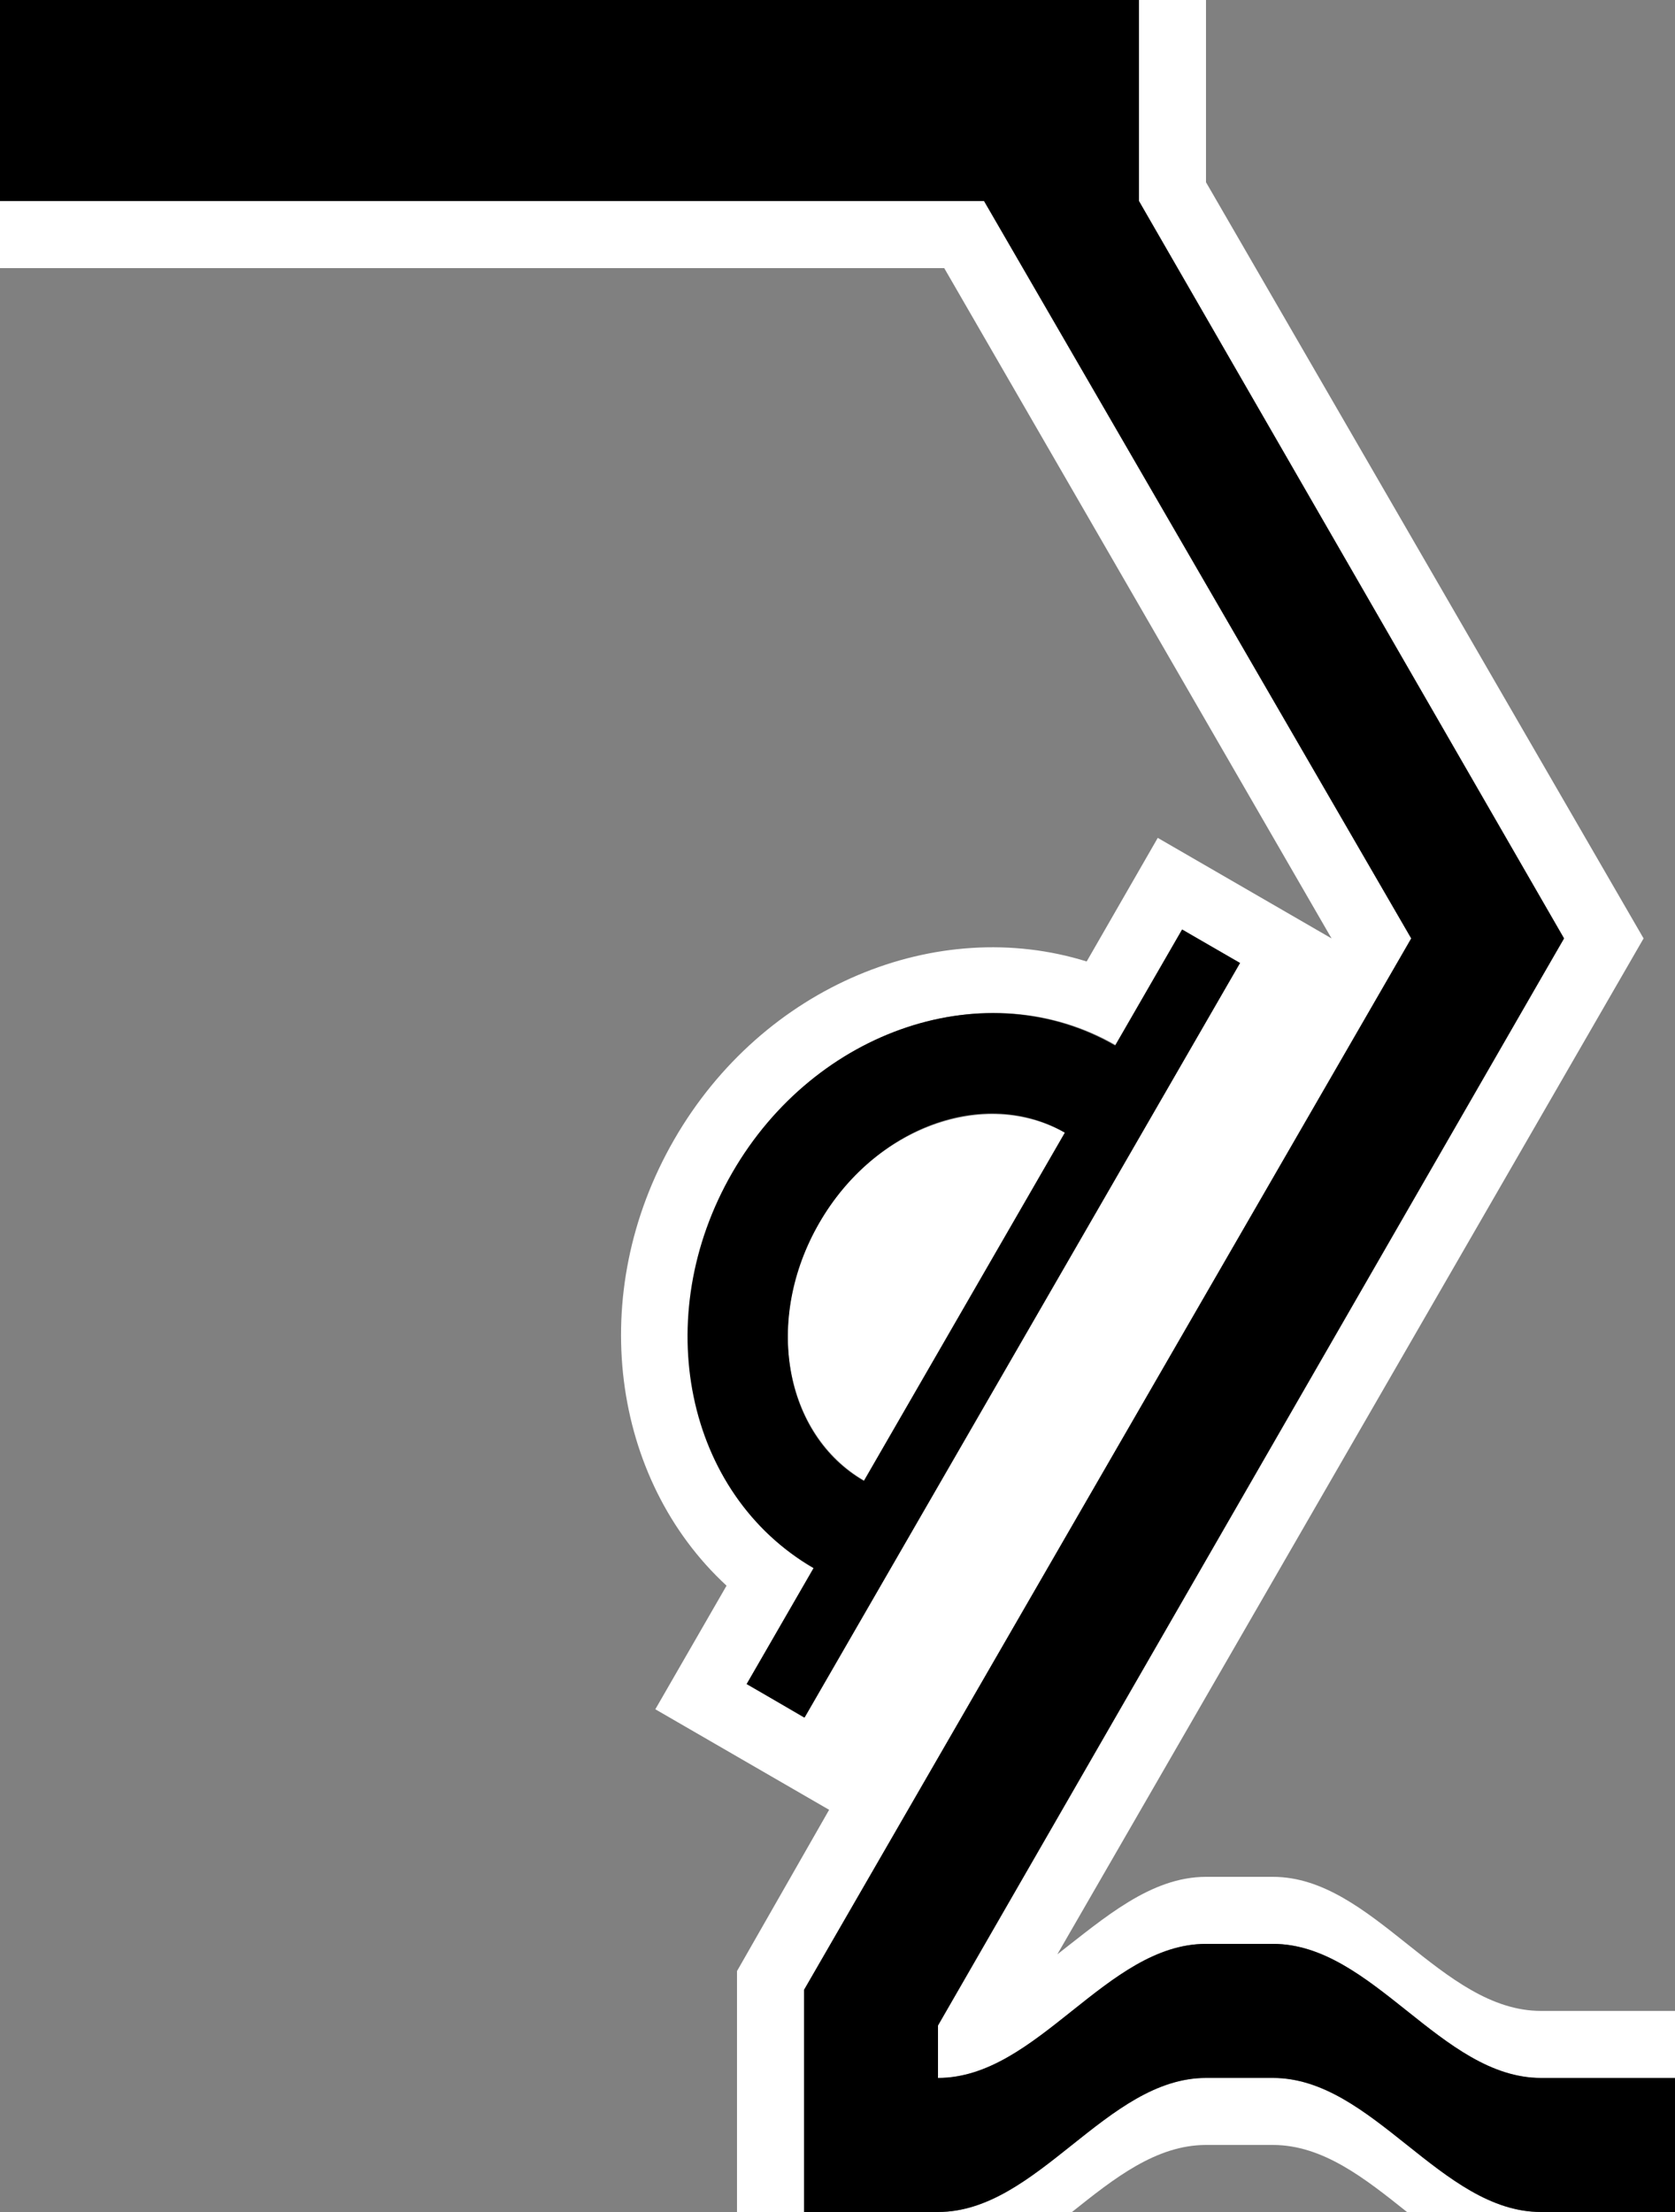 <svg xmlns="http://www.w3.org/2000/svg" version="1.0" width="25" height="33"><rect width="100%" height="100%" fill="#808080" stroke="none"/><path d="M18 0v2.719L24.531 14l-8.75 15.156C16.482 28.613 17.175 28 18 28h1c1.49 0 2.51 2 4 2h2v1h-2c-1.49 0-2.51-2-4-2h-1c-1.49 0-2.51 2-4 2v-1l9.344-16L17 3V0h1zm-3.313 3l6.376 11L12 29.688V33h-1v-3.594L12.375 27l-2.594-1.5 1.063-1.844c-1.717-1.583-2.11-4.354-.781-6.656 1.328-2.302 3.926-3.351 6.156-2.656L17.28 12.5l2.594 1.5-5.781-10H0V3h14.688zm2.97 10.875l-1 1.719c-1.914-1.105-4.477-.246-5.72 1.906-1.242 2.152-.694 4.802 1.22 5.906l-1 1.719.843.5 6.5-11.25-.844-.5zm-2.72 2.75c.335.018.67.109.97.281l-3 5.188c-1.196-.69-1.517-2.41-.688-3.844.621-1.076 1.714-1.68 2.719-1.625zM19 31c1.49 0 2.51 2 4 2h-2c-.627-.5-1.255-1-2-1h-1c-.745 0-1.373.5-2 1h-2c1.49 0 2.51-2 4-2h1z" fill="#fff"/><path d="M17 0v3l6.344 11L14 30.219V31c1.49 0 2.51-2 4-2h1c1.49 0 2.51 2 4 2h2v2h-2c-1.49 0-2.51-2-4-2h-1c-1.49 0-2.51 2-4 2h-2v-3.313L21.063 14 14.688 3H0V0h17z"/><path d="M18.509 14.366l-6.5 11.258-.866-.5 1-1.732c-1.913-1.104-2.457-3.744-1.214-5.897 1.242-2.152 3.8-3.001 5.714-1.897l1-1.732.866.5zm-2.616 2.531c-1.196-.69-2.837-.087-3.665 1.348-.829 1.435-.53 3.158.665 3.848l3-5.196z"/></svg>